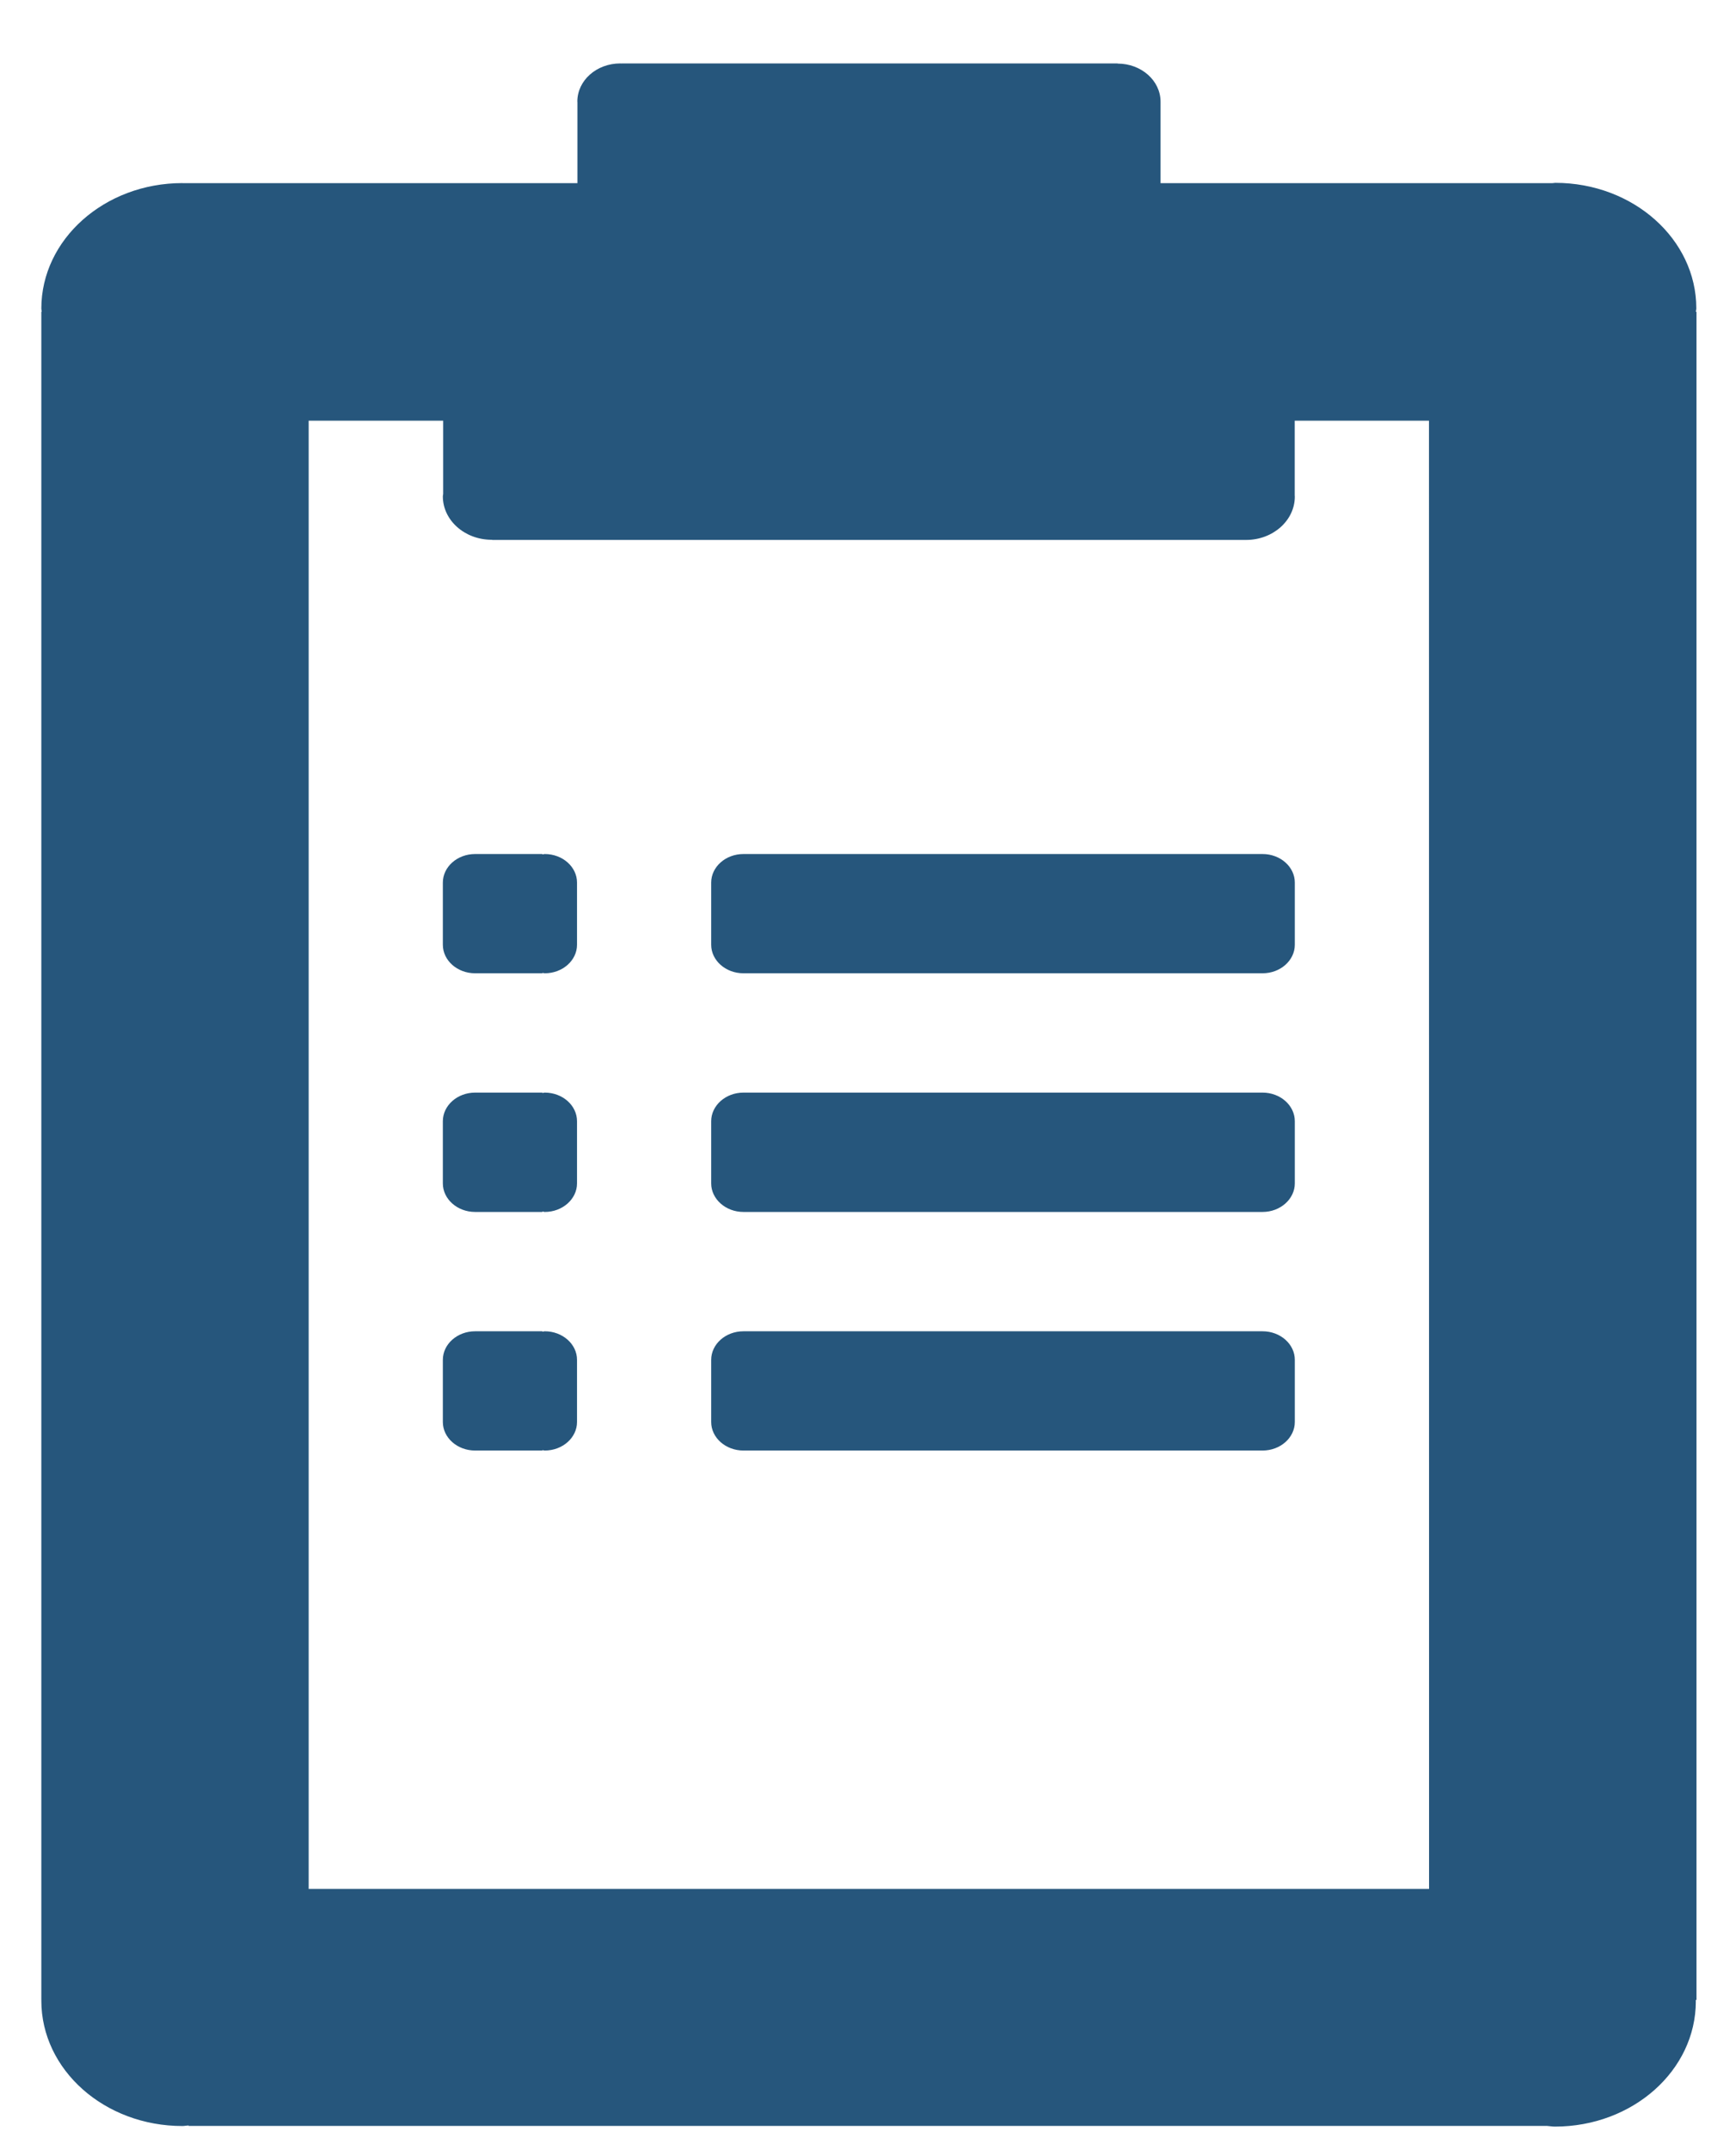 <svg width="21" height="26" viewBox="0 0 21 26" fill="none" xmlns="http://www.w3.org/2000/svg">
<path d="M20.521 3.771H20.515C20.515 3.756 20.52 3.743 20.52 3.729C20.52 2.892 19.756 2.211 18.814 2.211C18.801 2.211 18.789 2.215 18.776 2.215H14.039V1.231V1.23C14.039 0.975 13.806 0.769 13.52 0.769V0.767H7.517V0.768C7.512 0.768 7.507 0.767 7.503 0.767C7.216 0.767 6.984 0.973 6.984 1.228C6.984 1.231 6.985 1.234 6.985 1.237V2.215H2.212C2.21 2.215 2.208 2.214 2.206 2.214C1.264 2.214 0.5 2.895 0.5 3.731C0.5 3.744 0.504 3.757 0.505 3.77H0.5V24.185H0.501C0.501 24.187 0.5 24.19 0.5 24.192C0.5 25.03 1.265 25.708 2.206 25.708C2.232 25.708 2.255 25.702 2.281 25.701V25.707H18.715C18.747 25.709 18.777 25.715 18.809 25.715C19.751 25.715 20.514 25.036 20.514 24.2C20.514 24.195 20.512 24.19 20.512 24.184H20.522V3.771H20.521ZM17.287 22.841H3.734V5.087H5.361V5.974C5.36 5.984 5.357 5.992 5.357 6.002C5.357 6.291 5.621 6.527 5.948 6.527C5.949 6.527 5.951 6.527 5.952 6.527V6.529H15.073C15.4 6.529 15.663 6.293 15.663 6.005C15.663 6 15.662 5.996 15.662 5.992V5.087H17.286L17.287 22.841Z" fill="#26567C"/>
<path d="M6.98 10.672C6.98 10.482 6.805 10.327 6.59 10.327C6.58 10.327 6.571 10.331 6.561 10.332V10.327H5.747C5.532 10.327 5.357 10.482 5.357 10.673V11.424V11.424C5.357 11.614 5.532 11.769 5.747 11.769H6.562V11.764C6.571 11.765 6.58 11.769 6.59 11.769C6.805 11.769 6.98 11.614 6.98 11.424V11.424V10.673L6.98 10.672Z" fill="#26567C"/>
<path d="M15.663 10.672C15.663 10.482 15.488 10.327 15.273 10.327C15.273 10.327 15.273 10.327 15.272 10.327H8.993C8.778 10.327 8.603 10.482 8.603 10.673V11.424V11.424C8.603 11.614 8.778 11.769 8.993 11.769H15.273C15.488 11.769 15.663 11.614 15.663 11.424V11.424V10.673L15.663 10.672Z" fill="#26567C"/>
<path d="M6.98 13.558C6.98 13.367 6.805 13.212 6.59 13.212C6.58 13.212 6.571 13.216 6.561 13.217V13.212H5.747C5.532 13.212 5.357 13.368 5.357 13.558V14.309V14.31C5.357 14.499 5.532 14.655 5.747 14.655H6.562V14.649C6.571 14.65 6.58 14.655 6.59 14.655C6.805 14.655 6.98 14.499 6.98 14.31V14.309V13.558L6.98 13.558Z" fill="#26567C"/>
<path d="M15.663 13.558C15.663 13.367 15.488 13.212 15.273 13.212C15.273 13.212 15.273 13.212 15.272 13.212H8.993C8.778 13.212 8.603 13.368 8.603 13.558V14.309V14.31C8.603 14.499 8.778 14.655 8.993 14.655H15.273C15.488 14.655 15.663 14.499 15.663 14.31V14.309V13.558L15.663 13.558Z" fill="#26567C"/>
<path d="M6.98 16.443C6.98 16.253 6.805 16.098 6.59 16.098C6.58 16.098 6.571 16.102 6.561 16.103V16.098H5.747C5.532 16.098 5.357 16.253 5.357 16.444V17.195V17.195C5.357 17.385 5.532 17.54 5.747 17.54H6.562V17.535C6.571 17.535 6.58 17.54 6.59 17.54C6.805 17.54 6.98 17.385 6.98 17.195V17.195V16.444L6.98 16.443Z" fill="#26567C"/>
<path d="M15.663 16.443C15.663 16.253 15.488 16.098 15.273 16.098C15.273 16.098 15.273 16.098 15.272 16.098H8.993C8.778 16.098 8.603 16.253 8.603 16.444V17.195V17.195C8.603 17.385 8.778 17.54 8.993 17.54H15.273C15.488 17.54 15.663 17.385 15.663 17.195V17.195V16.444L15.663 16.443Z" fill="#26567C"/>
</svg>
